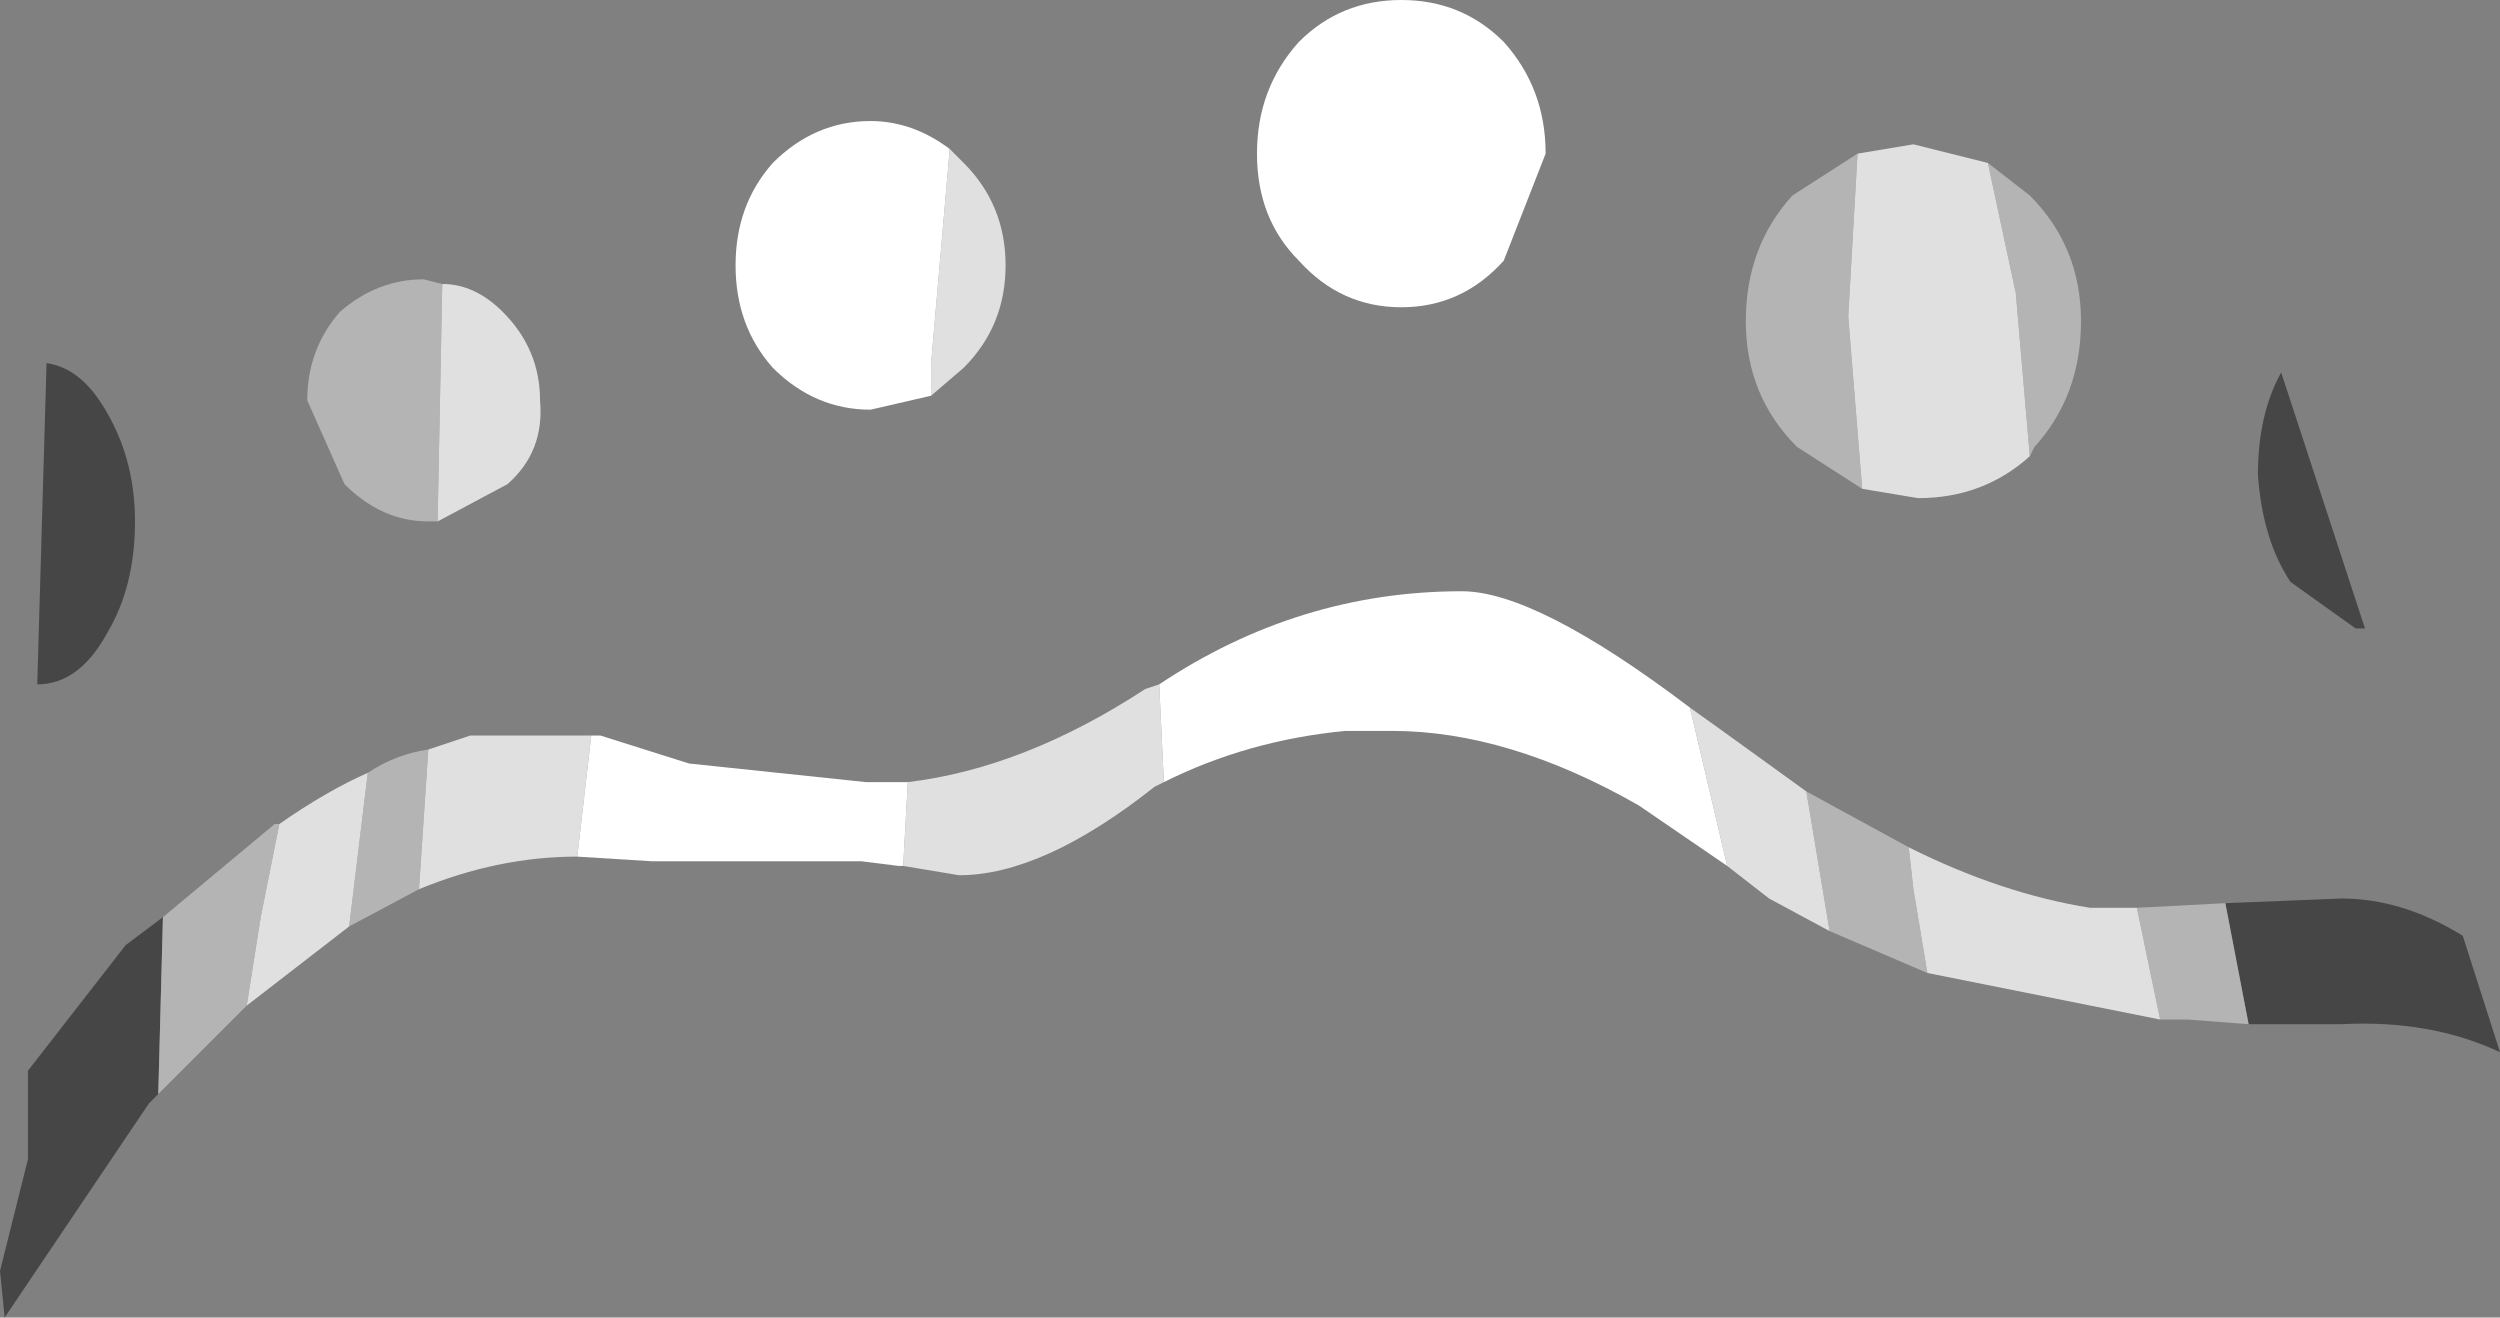 <?xml version="1.0" encoding="UTF-8" standalone="no"?>
<svg xmlns:ffdec="https://www.free-decompiler.com/flash" xmlns:xlink="http://www.w3.org/1999/xlink" ffdec:objectType="shape" height="14.15px" width="26.85px" xmlns="http://www.w3.org/2000/svg">
  <rect width="100%" height="100%" fill="#808080" stroke="none"/>
  <g transform="matrix(1.0, 0.0, 0.0, 1.0, 9.15, -23.05)">
    <path d="M16.15 29.8 L15.45 29.3 Q15.15 28.85 15.1 28.15 15.1 27.5 15.35 27.05 L16.25 29.8 16.15 29.8 M14.75 32.75 L16.0 32.7 Q16.65 32.7 17.3 33.1 L17.7 34.35 Q16.95 34.0 16.0 34.05 L15.0 34.05 14.75 32.75 M-7.45 34.8 L-7.55 34.9 -9.1 37.2 -9.15 36.7 -8.85 35.5 -8.85 34.55 -7.8 33.2 -7.4 32.9 -7.45 34.8 M-7.7 28.65 Q-7.7 29.35 -8.0 29.85 -8.3 30.4 -8.75 30.4 L-8.65 26.95 Q-8.3 27.0 -8.05 27.4 -7.7 27.95 -7.7 28.65" fill="#464646" fill-rule="evenodd" stroke="none"/>
    <path d="M12.2 24.8 L12.65 25.15 Q13.2 25.7 13.2 26.5 13.2 27.3 12.7 27.85 L12.65 27.95 12.5 26.2 12.2 24.8 M10.85 28.3 L10.15 27.85 Q9.6 27.3 9.6 26.5 9.6 25.7 10.1 25.15 L10.8 24.7 10.7 26.45 10.85 28.3 M11.35 32.15 L11.4 32.6 11.55 33.5 10.5 33.05 10.25 31.55 11.35 32.15 M14.05 34.0 L13.8 32.8 14.75 32.75 15.0 34.05 14.35 34.0 14.05 34.0 M-4.65 32.6 L-5.4 33.0 -5.2 31.35 Q-4.9 31.15 -4.55 31.1 L-4.65 32.6 M-6.5 33.85 L-7.45 34.8 -7.4 32.9 -6.2 31.9 -6.15 31.9 -6.35 32.9 -6.5 33.85 M-4.45 28.65 L-4.55 28.65 Q-5.05 28.65 -5.45 28.25 L-5.85 27.35 Q-5.85 26.8 -5.5 26.4 -5.1 26.05 -4.6 26.05 L-4.4 26.1 -4.45 28.65" fill="#b4b4b4" fill-rule="evenodd" stroke="none"/>
    <path d="M1.05 24.65 L1.2 24.8 Q1.65 25.25 1.65 25.9 1.65 26.55 1.2 27.0 L0.85 27.3 0.85 26.95 1.05 24.65 M10.8 24.7 L11.4 24.6 12.2 24.8 12.5 26.2 12.65 27.95 Q12.15 28.4 11.45 28.4 L10.85 28.3 10.7 26.45 10.8 24.7 M11.35 32.15 Q12.35 32.65 13.3 32.8 L13.8 32.8 14.05 34.0 11.55 33.5 11.4 32.6 11.35 32.15 M10.25 31.55 L10.5 33.05 9.85 32.7 9.4 32.35 9.0 30.65 9.35 30.9 10.25 31.55 M3.3 30.4 L3.35 31.45 3.25 31.5 Q2.05 32.45 1.15 32.45 L0.55 32.35 0.6 31.45 Q1.85 31.3 3.15 30.45 L3.3 30.4 M-2.8 30.95 L-2.95 32.25 Q-3.8 32.25 -4.65 32.6 L-4.55 31.1 -4.1 30.95 -2.8 30.95 M-5.4 33.0 L-6.5 33.85 -6.35 32.9 -6.15 31.9 Q-5.65 31.55 -5.2 31.35 L-5.4 33.0 M-4.4 26.1 Q-4.05 26.1 -3.75 26.4 -3.35 26.8 -3.35 27.35 -3.3 27.9 -3.7 28.25 L-4.45 28.65 -4.4 26.1" fill="#e0e0e0" fill-rule="evenodd" stroke="none"/>
    <path d="M0.85 27.3 L0.2 27.45 Q-0.4 27.45 -0.85 27.0 -1.25 26.55 -1.25 25.9 -1.25 25.25 -0.85 24.8 -0.4 24.35 0.2 24.35 0.65 24.35 1.05 24.65 L0.85 26.95 0.85 27.3 M7.45 24.7 L7.0 25.85 Q6.55 26.35 5.9 26.35 5.25 26.35 4.8 25.85 4.35 25.4 4.35 24.7 4.35 24.0 4.8 23.5 5.25 23.05 5.9 23.05 6.55 23.05 7.0 23.5 7.45 24.0 7.45 24.7 M9.0 30.65 L9.4 32.35 8.45 31.7 Q7.05 30.9 5.8 30.9 L5.3 30.9 Q4.25 31.0 3.35 31.45 L3.3 30.4 Q4.8 29.4 6.55 29.4 7.35 29.4 9.0 30.65 M0.6 31.45 L0.55 32.35 0.5 32.35 0.1 32.3 -2.15 32.3 -2.95 32.25 -2.8 30.95 -2.7 30.95 -1.75 31.25 0.15 31.45 0.6 31.45" fill="#ffffff" fill-rule="evenodd" stroke="none"/>
  </g>
</svg>

